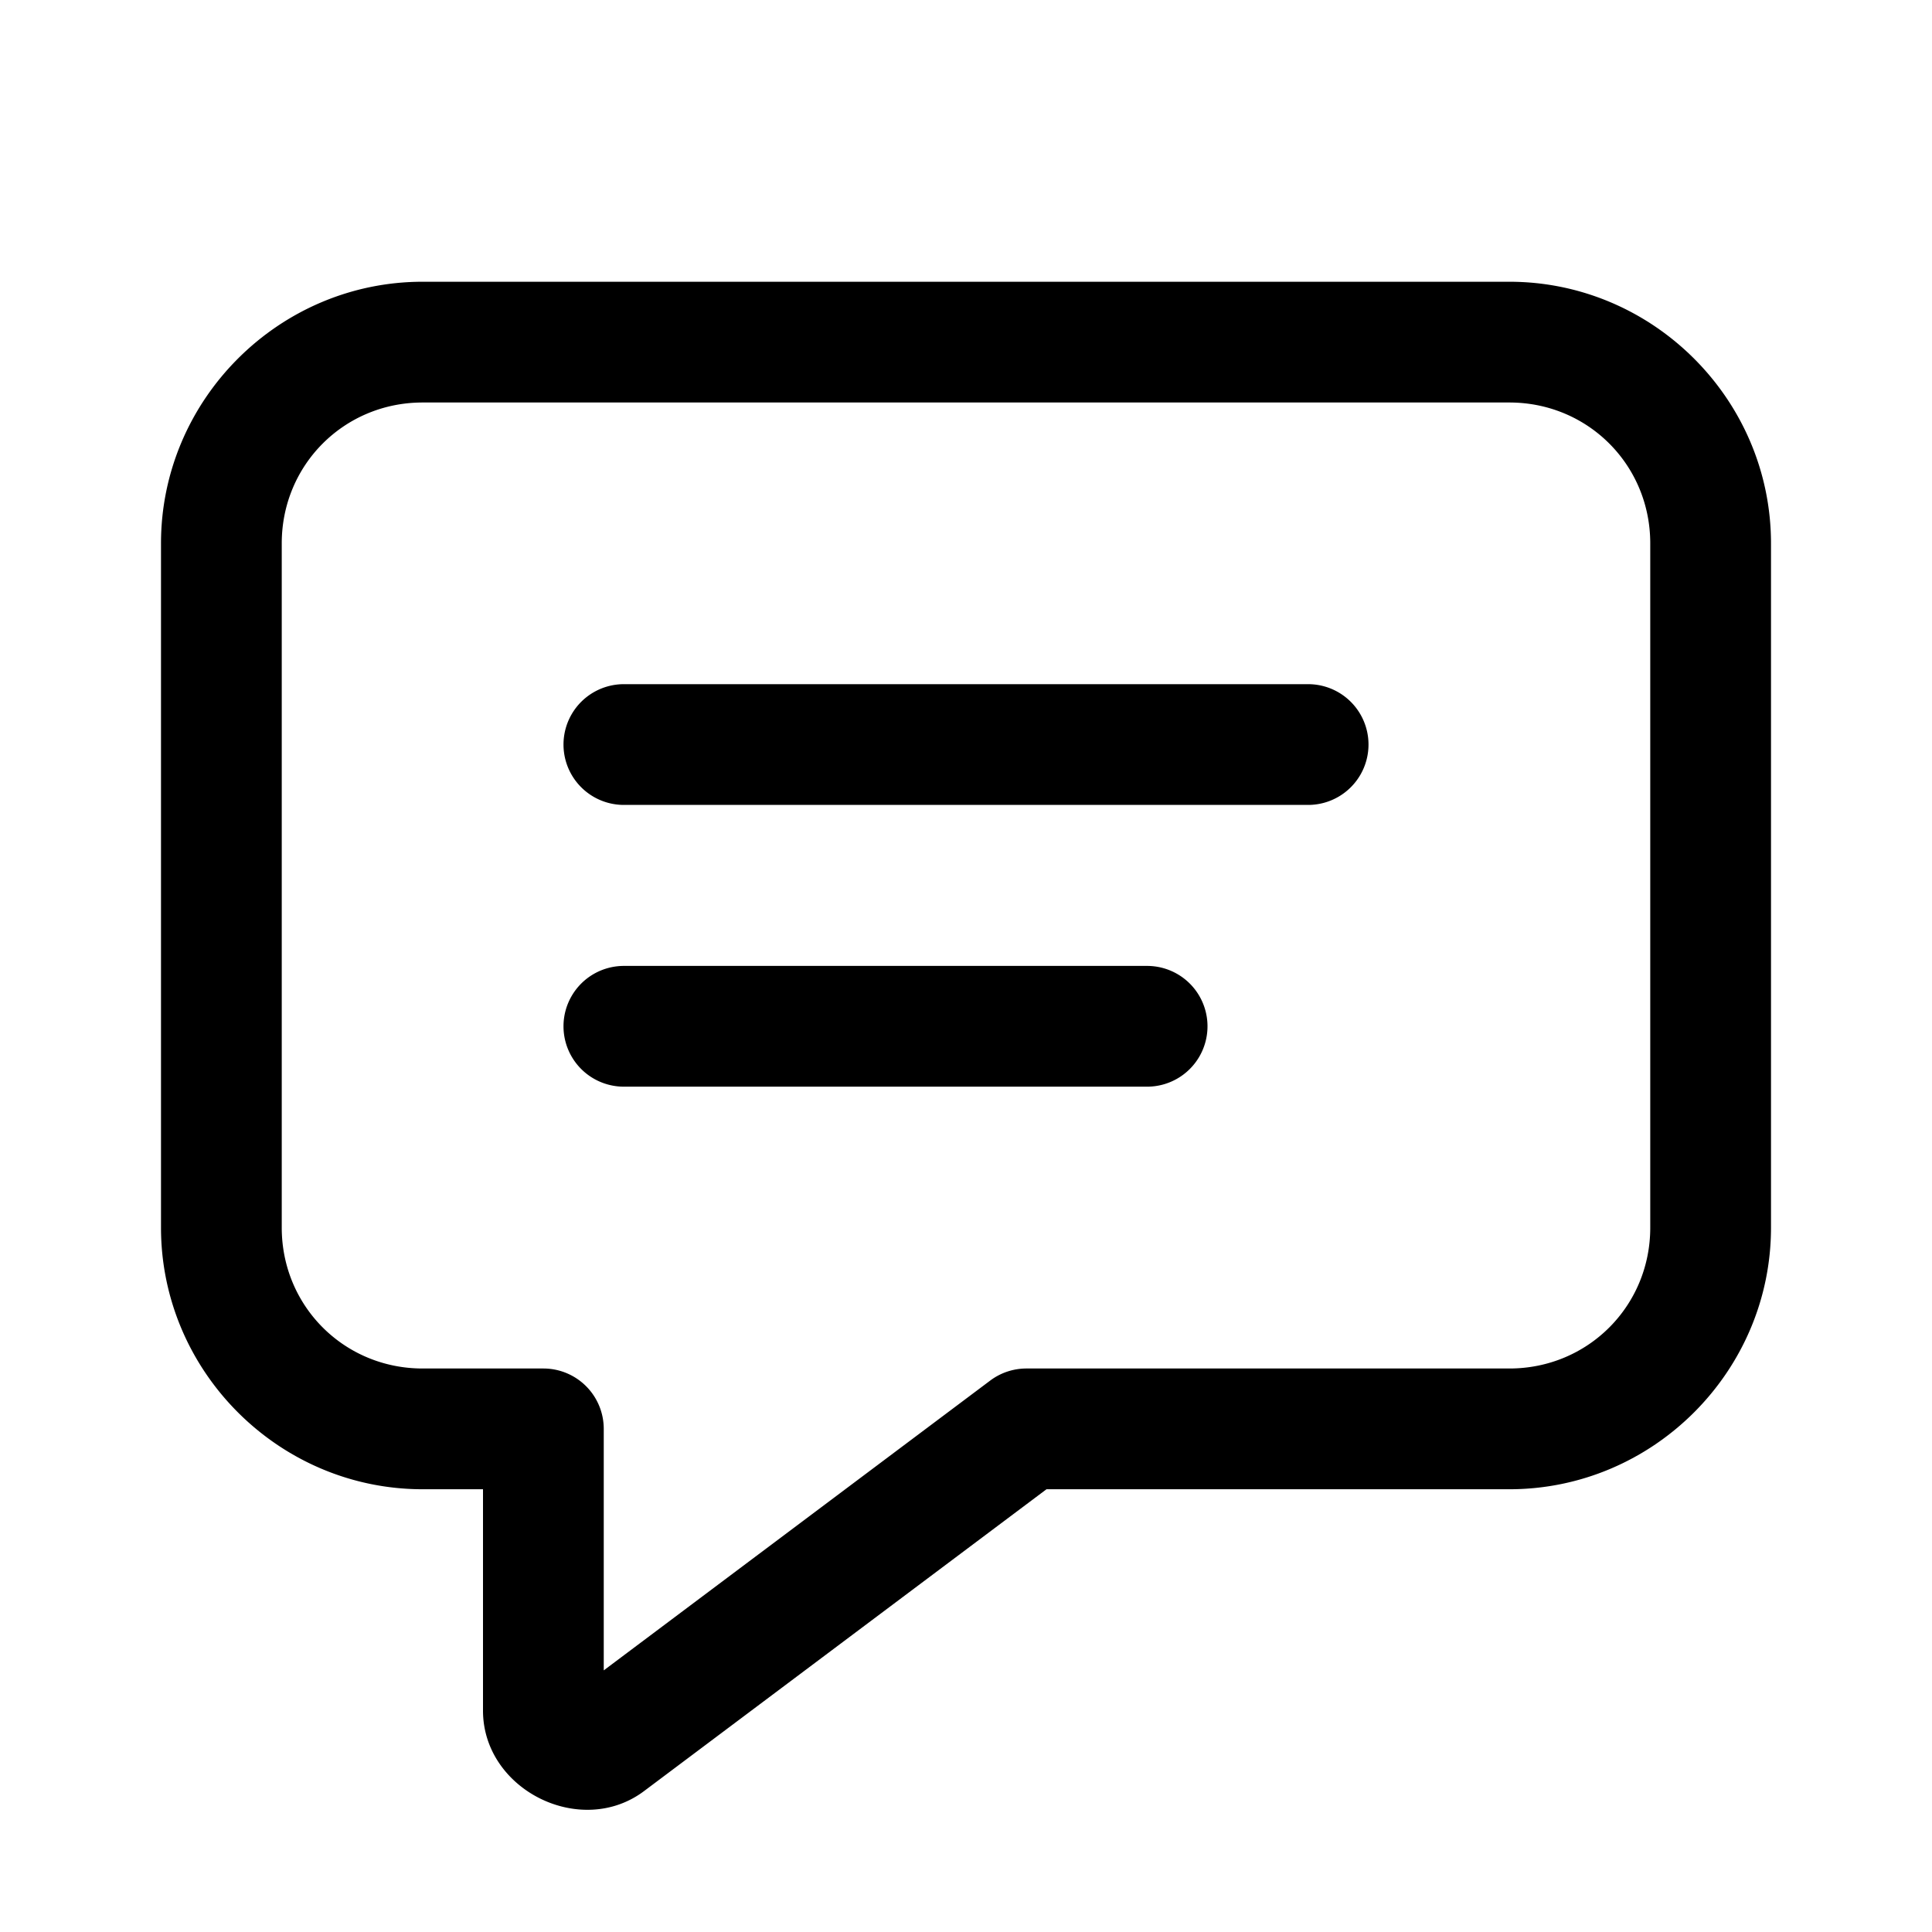 <svg xmlns="http://www.w3.org/2000/svg"  viewBox="0 0 48 48" width="48px" height="48px"><path d="M 10.5 7 C 6.928 7 4 9.928 4 13.5 L 4 30.5 C 4 34.072 6.928 37 10.5 37 L 12 37 L 12 42.5 C 12 44.466 14.427 45.679 16 44.5 L 26 37 L 37.5 37 C 41.072 37 44 34.072 44 30.5 L 44 13.5 C 44 9.928 41.072 7 37.5 7 L 10.5 7 z M 10.5 10 L 37.5 10 C 39.45 10 41 11.55 41 13.5 L 41 30.5 C 41 32.45 39.45 34 37.5 34 L 25.5 34 A 1.5 1.5 0 0 0 24.6 34.301 L 15 41.5 L 15 35.5 A 1.5 1.5 0 0 0 13.5 34 L 10.5 34 C 8.55 34 7 32.45 7 30.5 L 7 13.5 C 7 11.55 8.55 10 10.5 10 z M 15.5 16.998 A 1.5 1.5 0 1 0 15.5 19.998 L 32.5 19.998 A 1.5 1.5 0 1 0 32.5 16.998 L 15.5 16.998 z M 15.5 23.998 A 1.5 1.5 0 1 0 15.5 26.998 L 28.5 26.998 A 1.5 1.5 0 1 0 28.5 23.998 L 15.5 23.998 z"/></svg>
